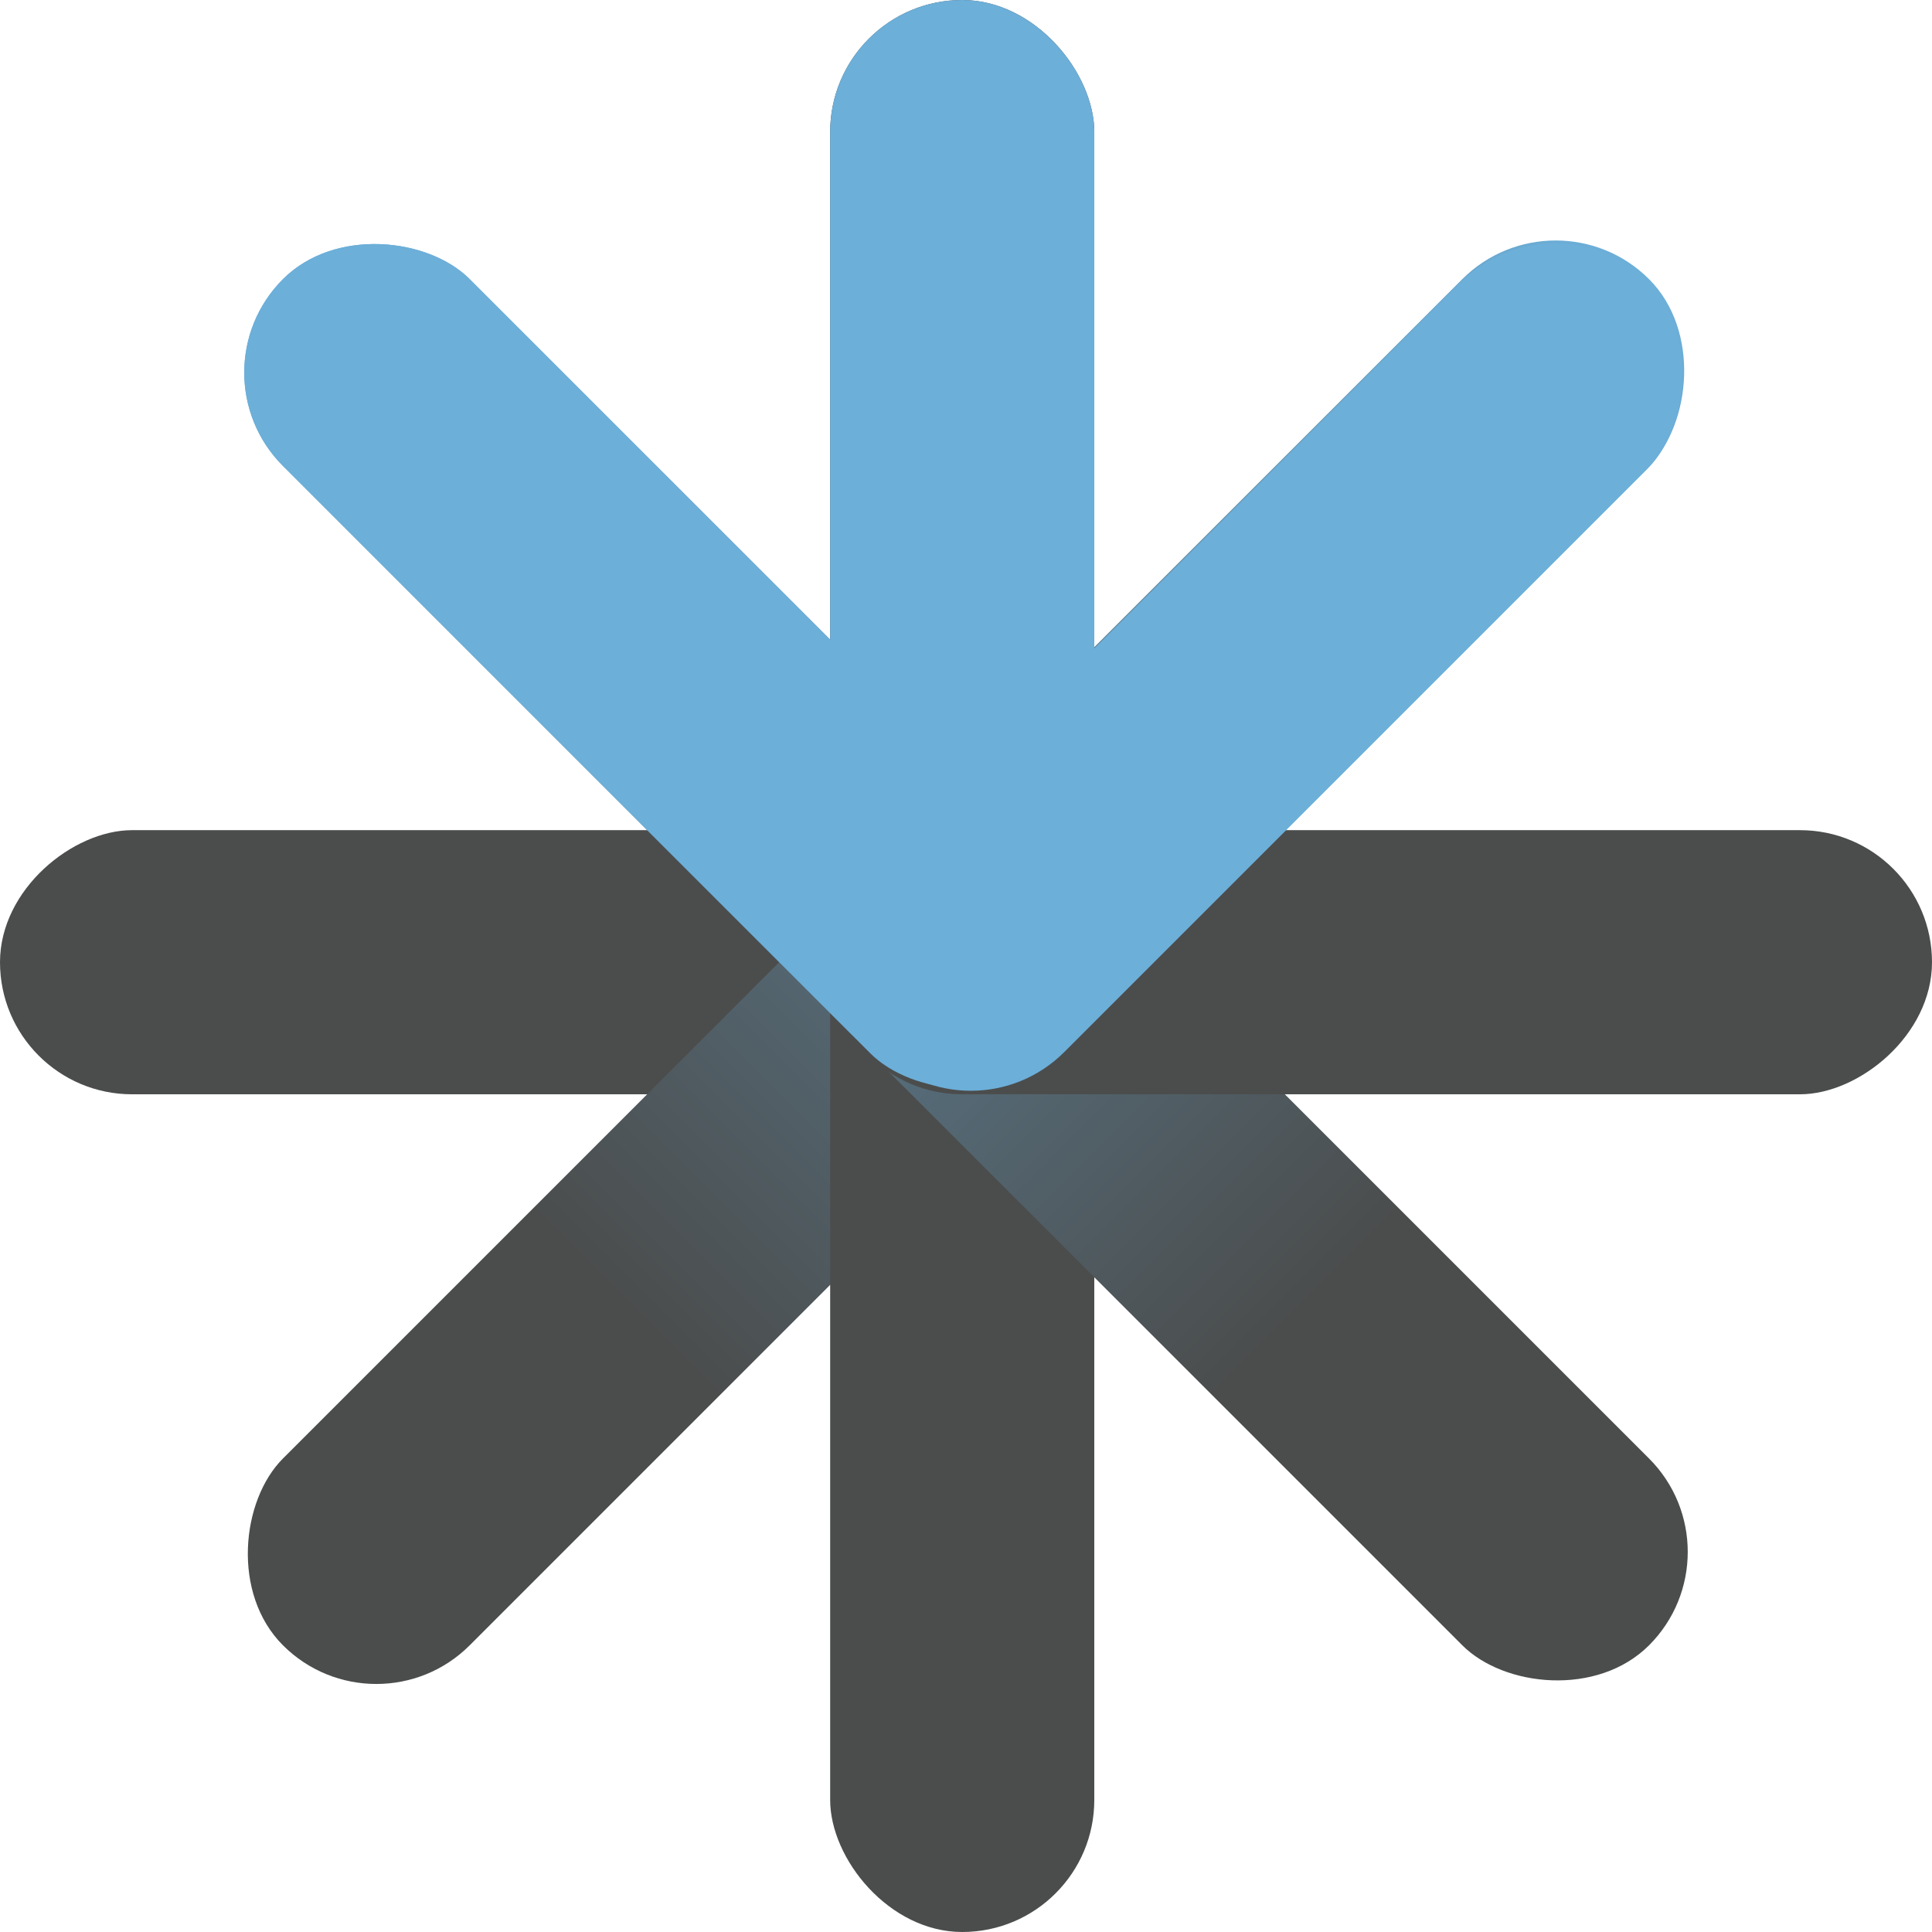 <svg width="256" height="256" viewBox="0 0 256 256" fill="none" xmlns="http://www.w3.org/2000/svg">
<rect y="145" width="35" height="145" rx="17.5" transform="rotate(-90 0 145)" fill="#4B4D4D"/>
<rect x="49.865" y="230.384" width="35" height="256" rx="17.5" transform="rotate(-135 49.865 230.384)" fill="url(#paint0_linear_19_80)"/>
<rect x="110" width="35" height="256" rx="17.5" fill="#4B4D4D"/>
<rect x="25.116" y="49.364" width="35" height="256" rx="17.5" transform="rotate(-45 25.116 49.364)" fill="url(#paint1_linear_19_80)"/>
<rect x="110" y="145" width="35" height="146" rx="17.5" transform="rotate(-90 110 145)" fill="#4B4D4D"/>
<rect x="110" width="35" height="130" rx="17.5" fill="#6CAFD9"/>
<rect x="25.116" y="49.364" width="35" height="145.064" rx="17.5" transform="rotate(-45 25.116 49.364)" fill="#6CAFD9"/>
<rect x="128.639" y="151.781" width="35" height="144.295" rx="17.5" transform="rotate(-135 128.639 151.781)" fill="#6CAFD9"/>
<defs>
<linearGradient id="paint0_linear_19_80" x1="67.365" y1="230.384" x2="67.365" y2="486.384" gradientUnits="userSpaceOnUse">
<stop offset="0.25" stop-color="#4B4D4D"/>
<stop offset="1" stop-color="#6CAFD9"/>
</linearGradient>
<linearGradient id="paint1_linear_19_80" x1="42.616" y1="49.364" x2="42.616" y2="305.364" gradientUnits="userSpaceOnUse">
<stop stop-color="#6CAFD9"/>
<stop offset="0.75" stop-color="#4B4D4D"/>
</linearGradient>
</defs>
</svg>
